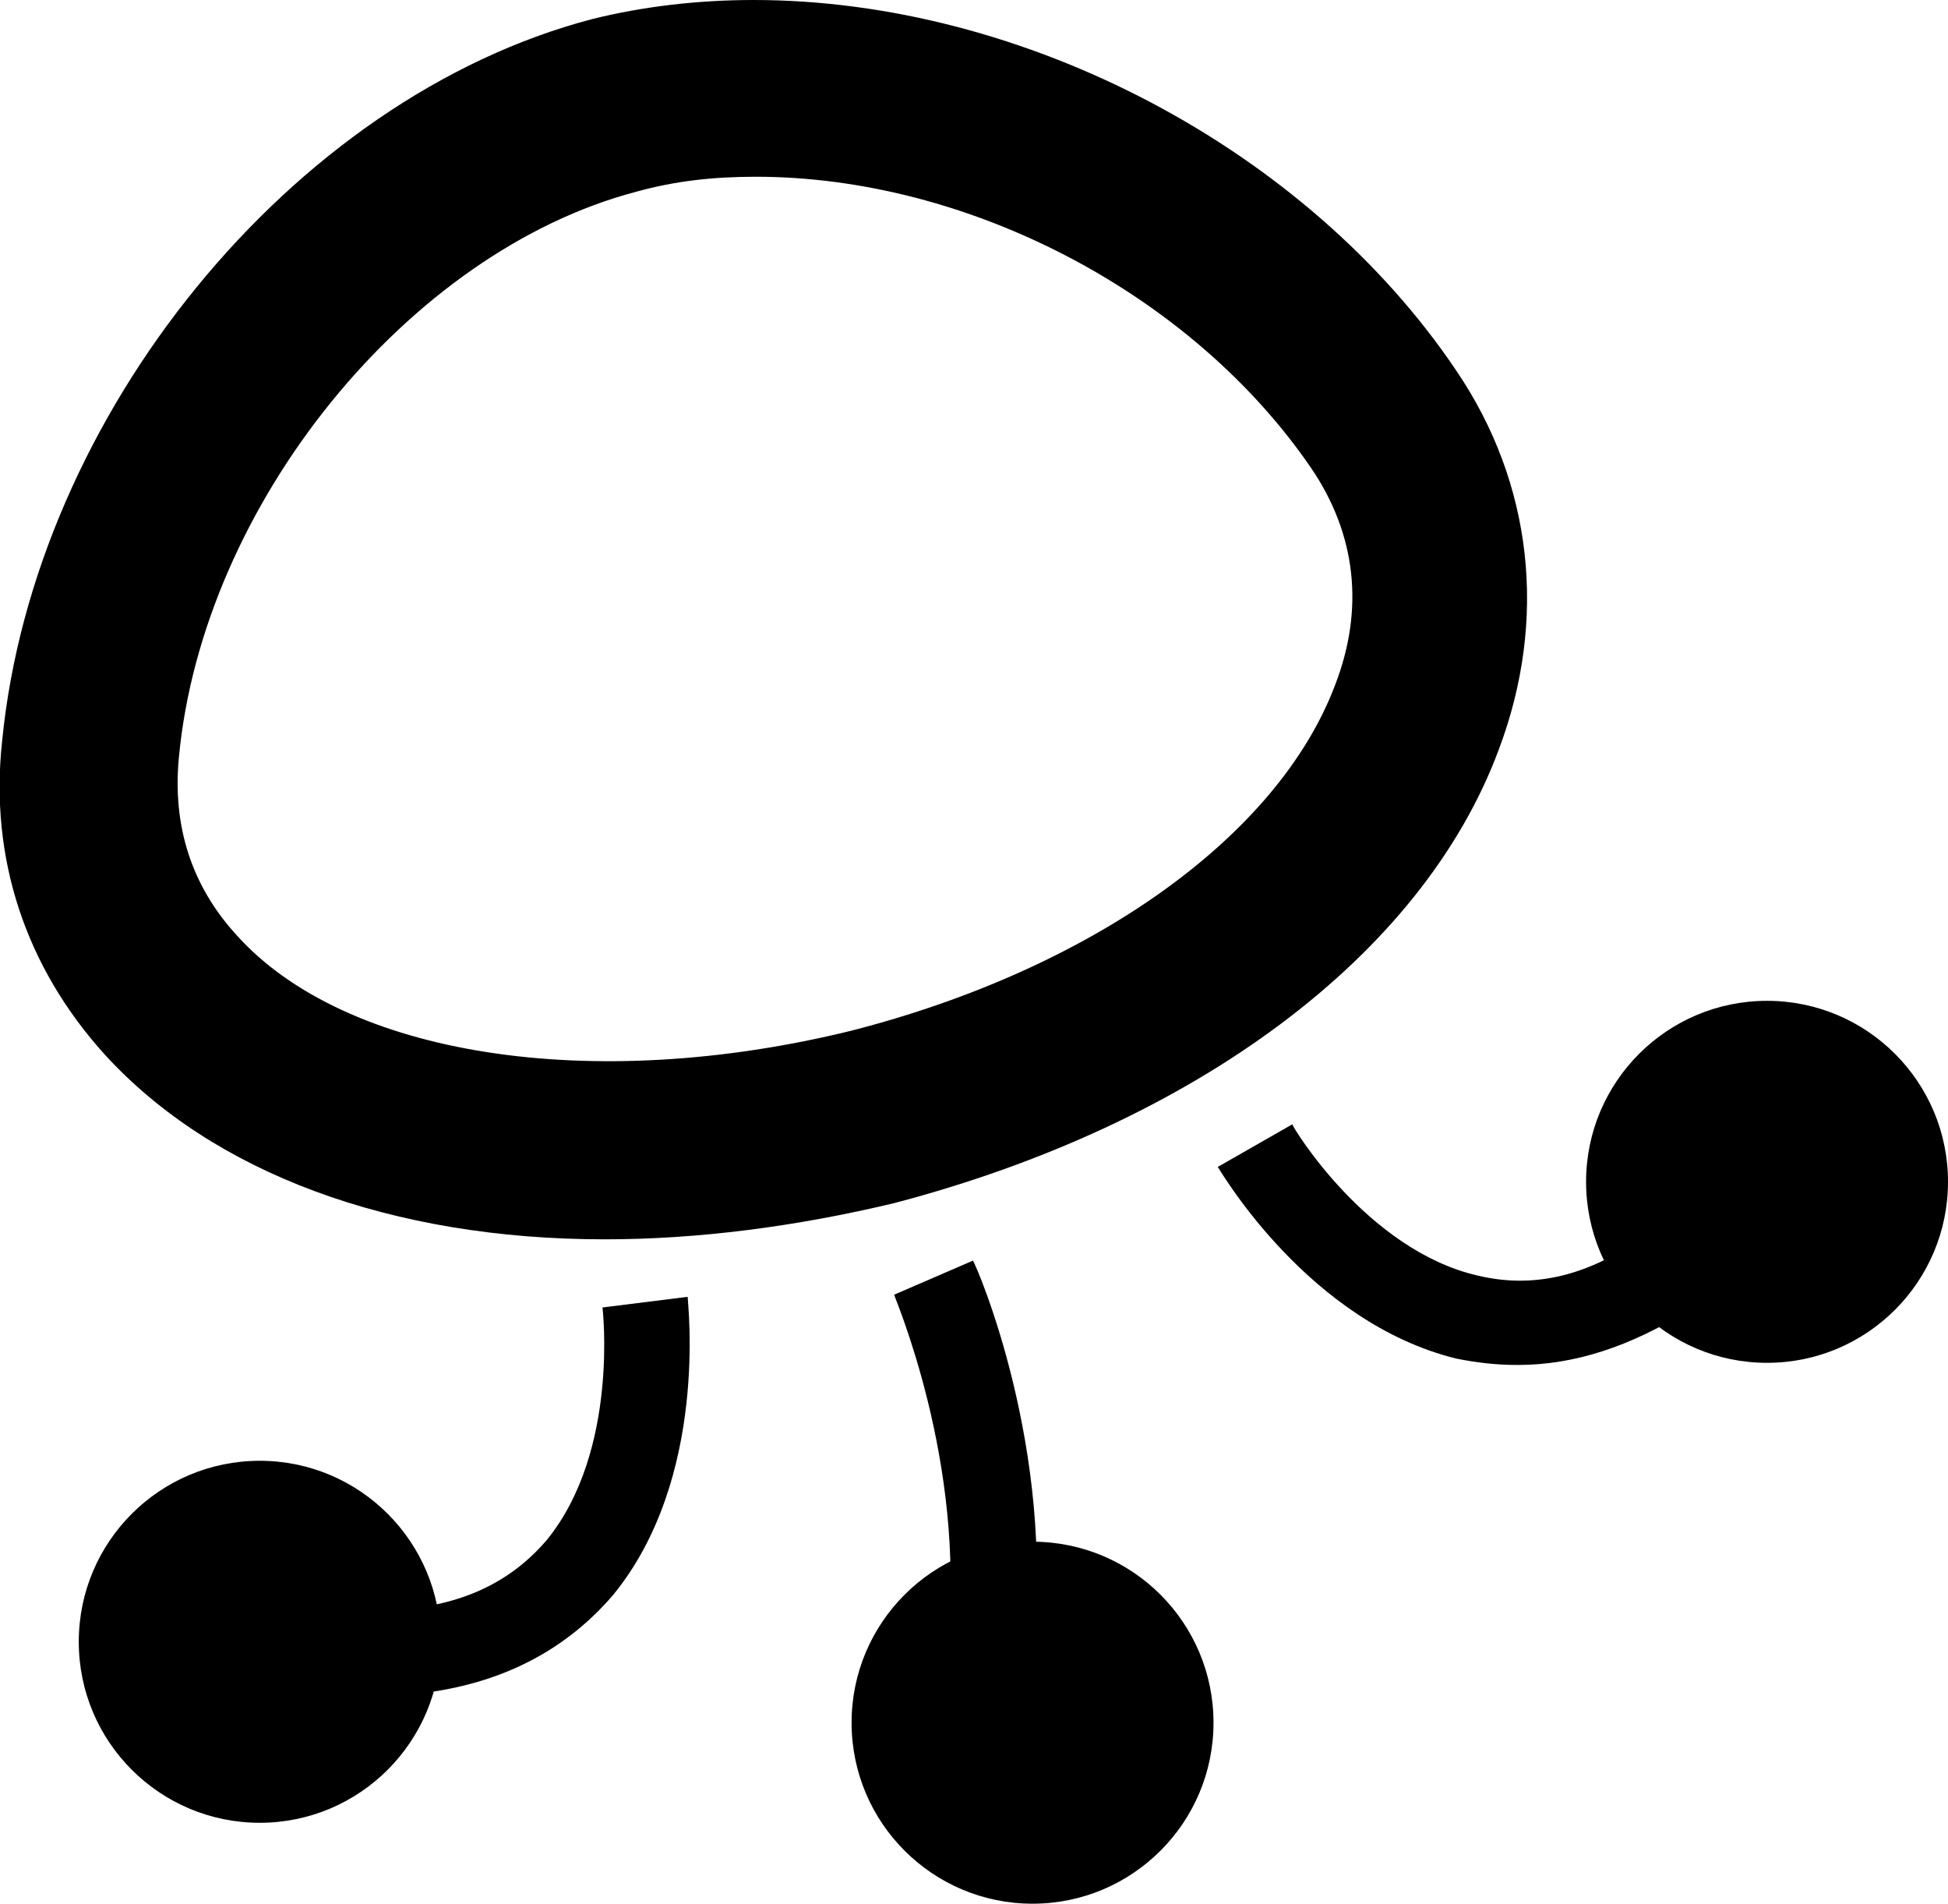 <svg xmlns="http://www.w3.org/2000/svg" viewBox="0 0 91.5 89.4" enable-background="new 0 0 91.5 89.4">
    <path d="M28.4 58.2c-10 0-18.4-3.1-23.5-8.7C1.2 45.4-.5 40.3.1 34.8 1.6 19.5 13.7 4.6 27.8.9c2.4-.6 5-.9 7.6-.9 12.7 0 26 7 33 17.4 3.6 5.3 4.3 11.7 2 17.8-3.6 9.7-14.3 17.6-28.4 21.3-4.6 1.1-9.2 1.7-13.6 1.7zm7.1-49.9c-2 0-3.8.2-5.6.7C19.2 11.8 9.5 23.7 8.4 35.6c-.3 3.2.6 6 2.7 8.3 5.1 5.7 16.7 7.5 28.9 4.5 11.3-2.9 20-9.1 22.7-16.2 1.4-3.6 1-7.1-1.1-10.2C56 13.8 45.5 8.3 35.5 8.3zM18.9 79.6l-.3-4c3.1-.2 5.4-1.3 7.1-3.3 3.4-4.2 2.6-10.9 2.6-10.9l4-.5c0 .3 1 8.5-3.5 14-2.4 2.8-5.7 4.4-9.9 4.7z"/>
    <circle cx="12.2" cy="77.1" r="8.5"/>
    <path d="M71.3 64.1c-1 0-1.9-.1-2.9-.3-6.9-1.7-11-8.7-11.2-9l3.5-2-1.7 1 1.7-1c0 .1 3.5 5.9 8.7 7.1 2.5.6 5 .1 7.6-1.7l2.2 3.4c-2.6 1.6-5.2 2.5-7.9 2.5z"/>
    <circle cx="83" cy="55.5" r="8.5"/>
    <path d="M48.5 77.5l-4-.4c.9-8.4-2.5-16.2-2.5-16.3l3.7-1.6c.2.3 3.9 8.9 2.8 18.3z"/>
    <circle cx="48.5" cy="80.9" r="8.5"/>
</svg>
